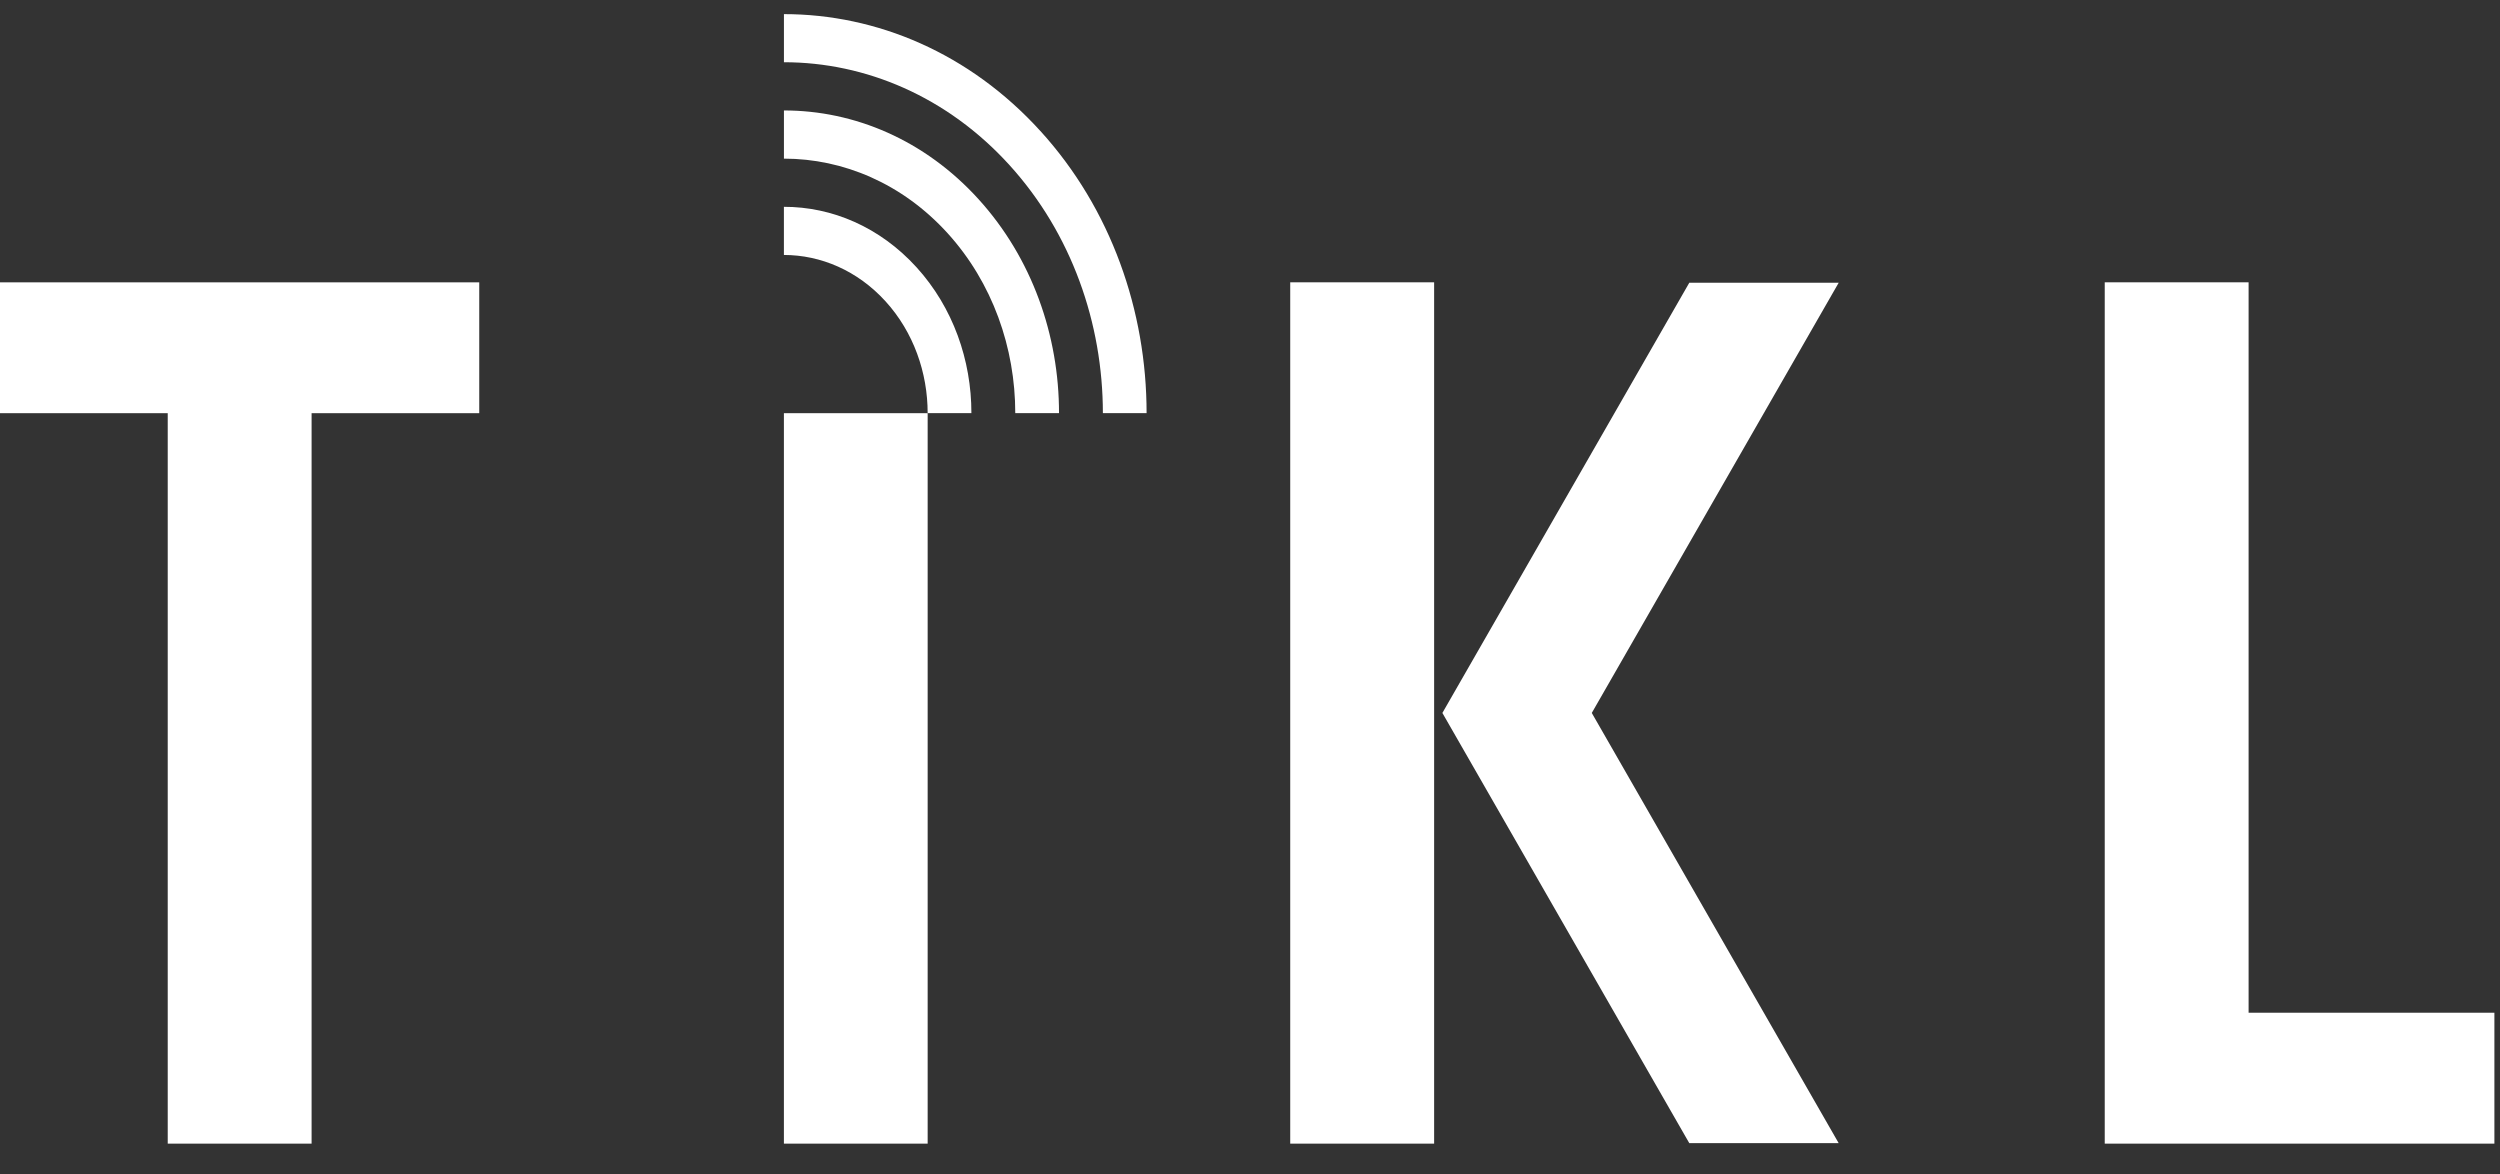 <svg width="66" height="31" viewBox="0 0 66 31" fill="none" xmlns="http://www.w3.org/2000/svg">
<rect x="0" y="0" width="66" height="31" fill="#333333" stroke="none"/>
<path d="M12.652 10.908H8.226V30.192H4.428V10.908H0V7.454H12.652V10.91V10.908Z" fill="white"/>
<path d="M24.49 30.192H20.695V10.908H24.49V30.192Z" fill="white"/>
<path d="M37.861 30.192H34.062V7.453H37.861V30.19V30.192Z" fill="white"/>
<path d="M59.363 26.736H65.852V30.192H55.565V7.453H59.363V26.736Z" fill="white"/>
<path d="M48.541 7.465H44.597L38.079 18.822L44.597 30.179H48.541L42.023 18.822L48.541 7.465Z" fill="white"/>
<path d="M27.466 3.459C25.596 1.401 23.145 0.373 20.696 0.373V1.643C22.85 1.643 25.006 2.549 26.649 4.357C28.292 6.165 29.115 8.536 29.116 10.907H30.27C30.27 8.212 29.337 5.515 27.466 3.458L27.466 3.459Z" fill="white"/>
<path d="M20.696 2.917V4.188C22.26 4.188 23.823 4.844 25.015 6.155C26.206 7.466 26.803 9.186 26.803 10.907H27.958C27.959 8.863 27.25 6.817 25.831 5.256C24.413 3.694 22.553 2.915 20.695 2.916L20.696 2.917Z" fill="white"/>
<path d="M20.695 5.46V6.731C21.668 6.732 22.638 7.142 23.378 7.955C24.119 8.77 24.49 9.839 24.49 10.907H25.645C25.646 9.512 25.163 8.12 24.196 7.056C23.229 5.992 21.962 5.458 20.695 5.46Z" fill="white"/>
</svg>
